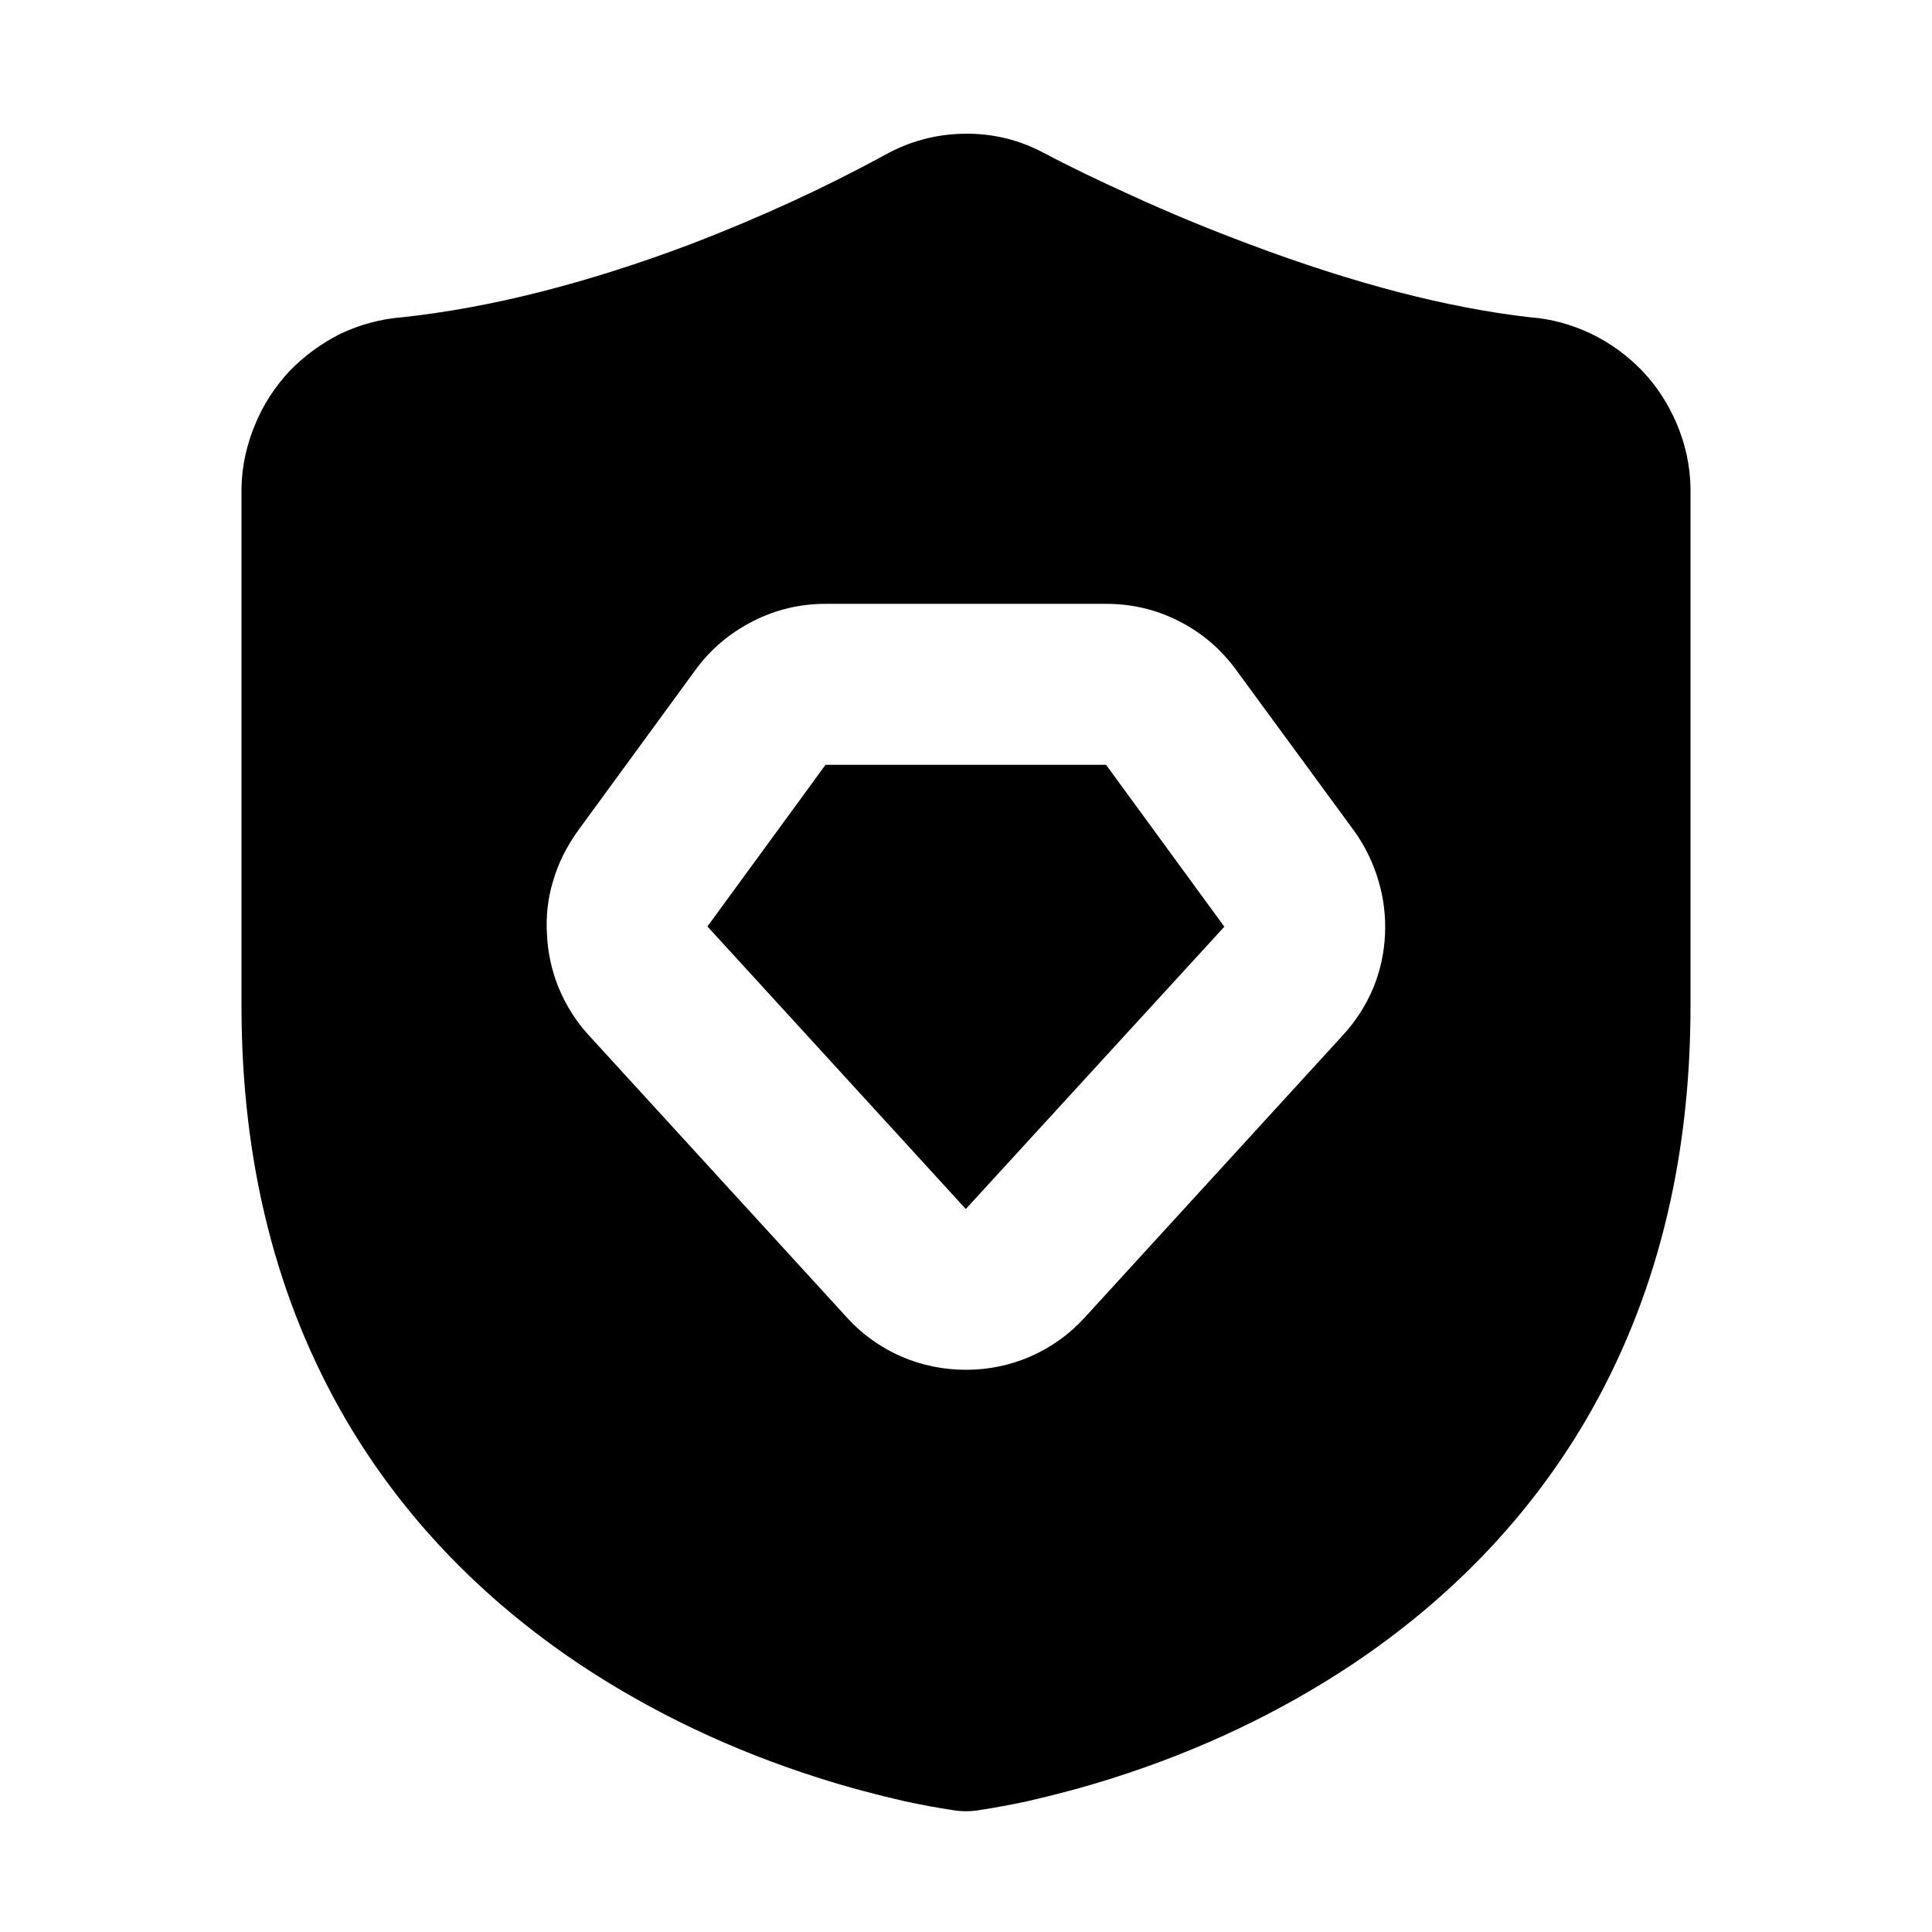<svg xmlns="http://www.w3.org/2000/svg" xmlns:xlink="http://www.w3.org/1999/xlink" width="48" height="48" viewBox="0 0 48 48" fill="none">
<path d="M22.39 33.702C22.9 33.922 23.44 34.032 24 34.032C24.56 34.032 25.09 33.922 25.6 33.702C26.12 33.472 26.57 33.152 26.95 32.732C26.96 32.732 26.96 32.722 26.96 32.722L33.37 25.712C33.69 25.362 33.94 24.972 34.12 24.542C34.29 24.122 34.39 23.682 34.41 23.222C34.43 22.772 34.38 22.322 34.25 21.892C34.12 21.442 33.92 21.032 33.65 20.652L30.71 16.642C30.33 16.122 29.86 15.722 29.29 15.432C28.72 15.142 28.12 15.002 27.48 15.002L20.52 15.002C19.88 15.002 19.28 15.142 18.71 15.432C18.14 15.722 17.66 16.122 17.28 16.642L14.35 20.652C14.08 21.032 13.87 21.442 13.74 21.892C13.61 22.322 13.56 22.772 13.59 23.222C13.61 23.682 13.71 24.122 13.88 24.542C14.06 24.972 14.3 25.362 14.62 25.712L21.04 32.732C21.42 33.152 21.87 33.472 22.39 33.702ZM24 30.032L30.42 23.022L30.41 23.012L27.48 19.002L20.51 19.002L17.58 23.012L17.58 23.022L23.99 30.032L24 30.032ZM27.66 44.172C29.83 43.482 31.8 42.542 33.58 41.362C36.05 39.712 37.99 37.682 39.4 35.282C41.13 32.322 42 28.892 42 24.992L42 12.112C41.99 11.562 41.87 11.032 41.66 10.532C41.45 10.042 41.17 9.602 40.8 9.212C40.43 8.832 40.01 8.522 39.53 8.292C39.05 8.062 38.54 7.922 38.01 7.882C35.98 7.652 33.66 7.052 31.05 6.072C30.06 5.702 29.06 5.292 28.06 4.832C27.29 4.482 26.58 4.142 25.94 3.802C25.32 3.472 24.66 3.312 23.96 3.322C23.25 3.332 22.59 3.512 21.98 3.852C20.46 4.682 18.86 5.412 17.17 6.062C14.6 7.032 12.21 7.642 10 7.882C9.46 7.922 8.95 8.062 8.46 8.292C7.98 8.532 7.56 8.842 7.19 9.222C6.83 9.612 6.54 10.052 6.34 10.542C6.13 11.042 6.01 11.572 6 12.122L6 24.992C6 28.892 6.87 32.322 8.6 35.282C10.01 37.682 11.95 39.712 14.42 41.362C16.2 42.542 18.17 43.482 20.34 44.172C21.06 44.402 21.78 44.592 22.48 44.752C22.9 44.842 23.28 44.912 23.61 44.962C23.87 45.012 24.13 45.012 24.39 44.962C24.72 44.912 25.1 44.842 25.52 44.752C26.22 44.592 26.94 44.402 27.66 44.172Z" fill-rule="evenodd"  fill="#000000" >
</path>
</svg>
